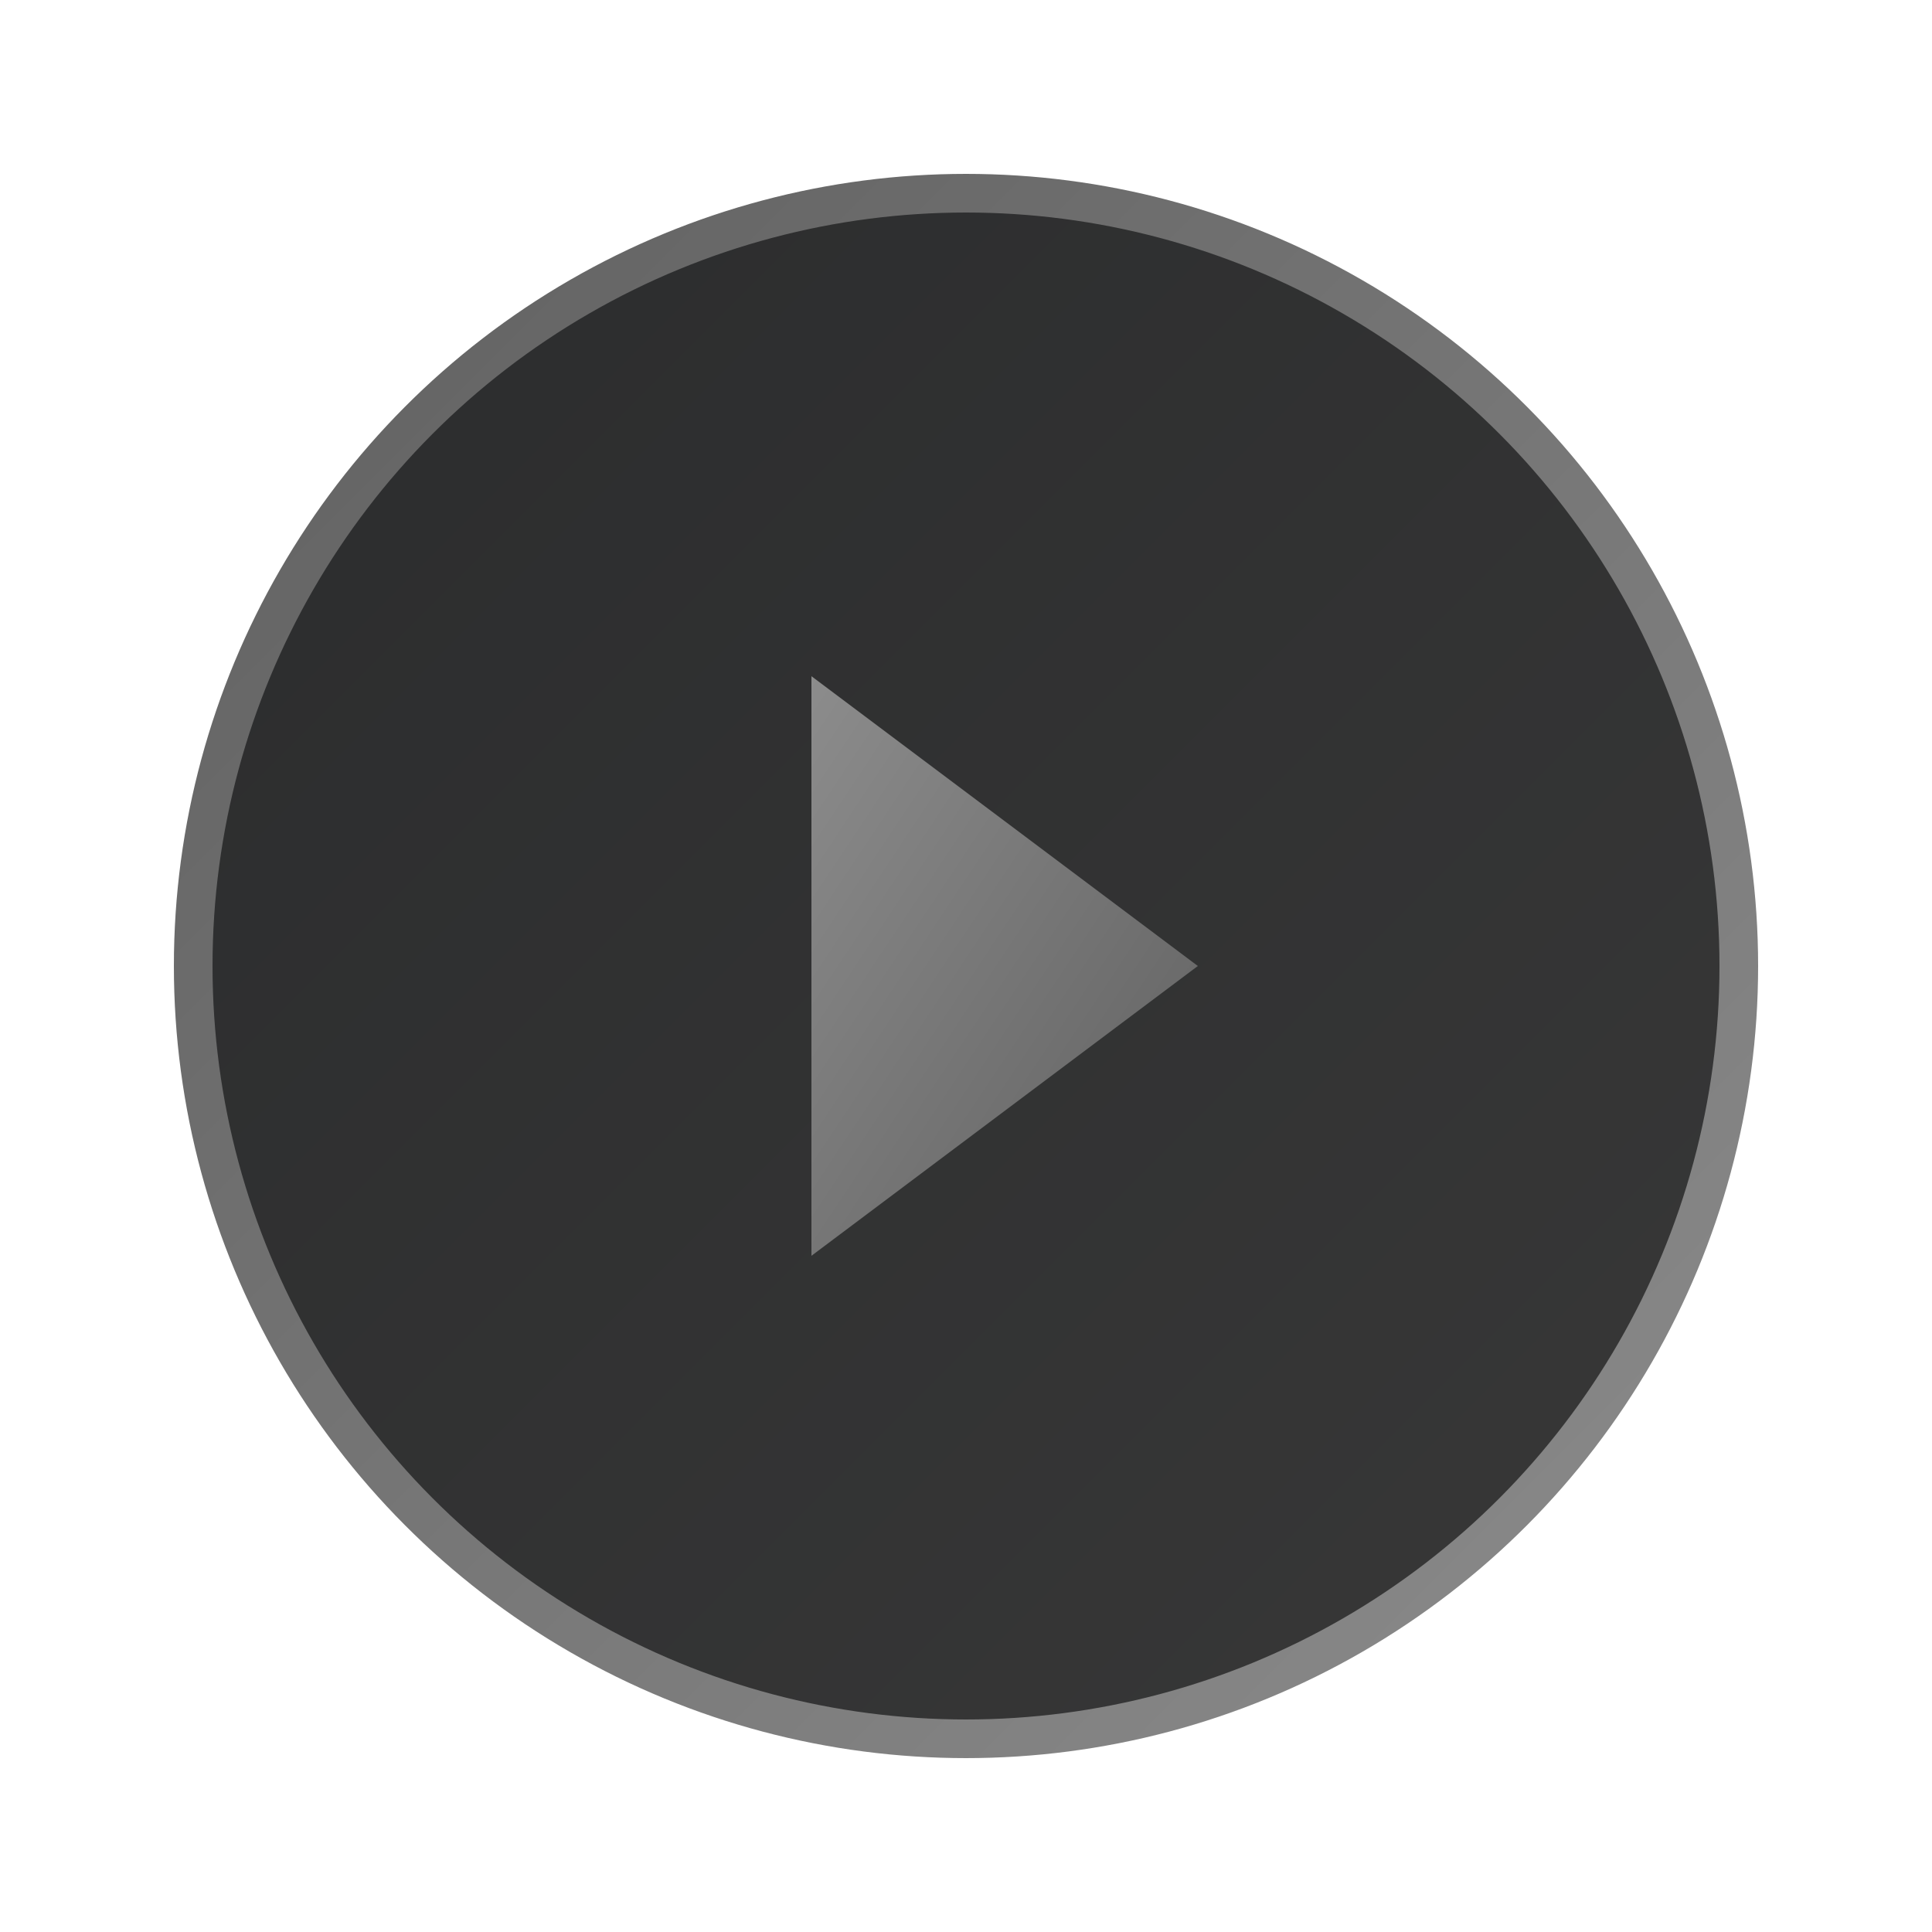 <svg xmlns="http://www.w3.org/2000/svg" width="100" height="100" fill="none">
  <circle cx="50" cy="50" r="40" fill="url(#a)" stroke="url(#b)" stroke-width="2"/>
  <path fill="url(#c)" d="m42 35 20 15-20 15Z"/>
  <defs>
    <linearGradient id="a" x1="0%" x2="100%" y1="0%" y2="100%">
      <stop offset="0%" stop-color="#2B2C2D"/>
      <stop offset="100%" stop-color="#383838"/>
    </linearGradient>
    <linearGradient id="c" x1="0%" x2="100%" y1="0%" y2="100%">
      <stop offset="0%" stop-color="#8C8C8C"/>
      <stop offset="100%" stop-color="#606060"/>
    </linearGradient>
    <linearGradient id="b" x1="0%" x2="100%" y1="0%" y2="100%">
      <stop offset="0%" stop-color="#606060"/>
      <stop offset="100%" stop-color="#8C8C8C"/>
    </linearGradient>
  </defs>
</svg>
